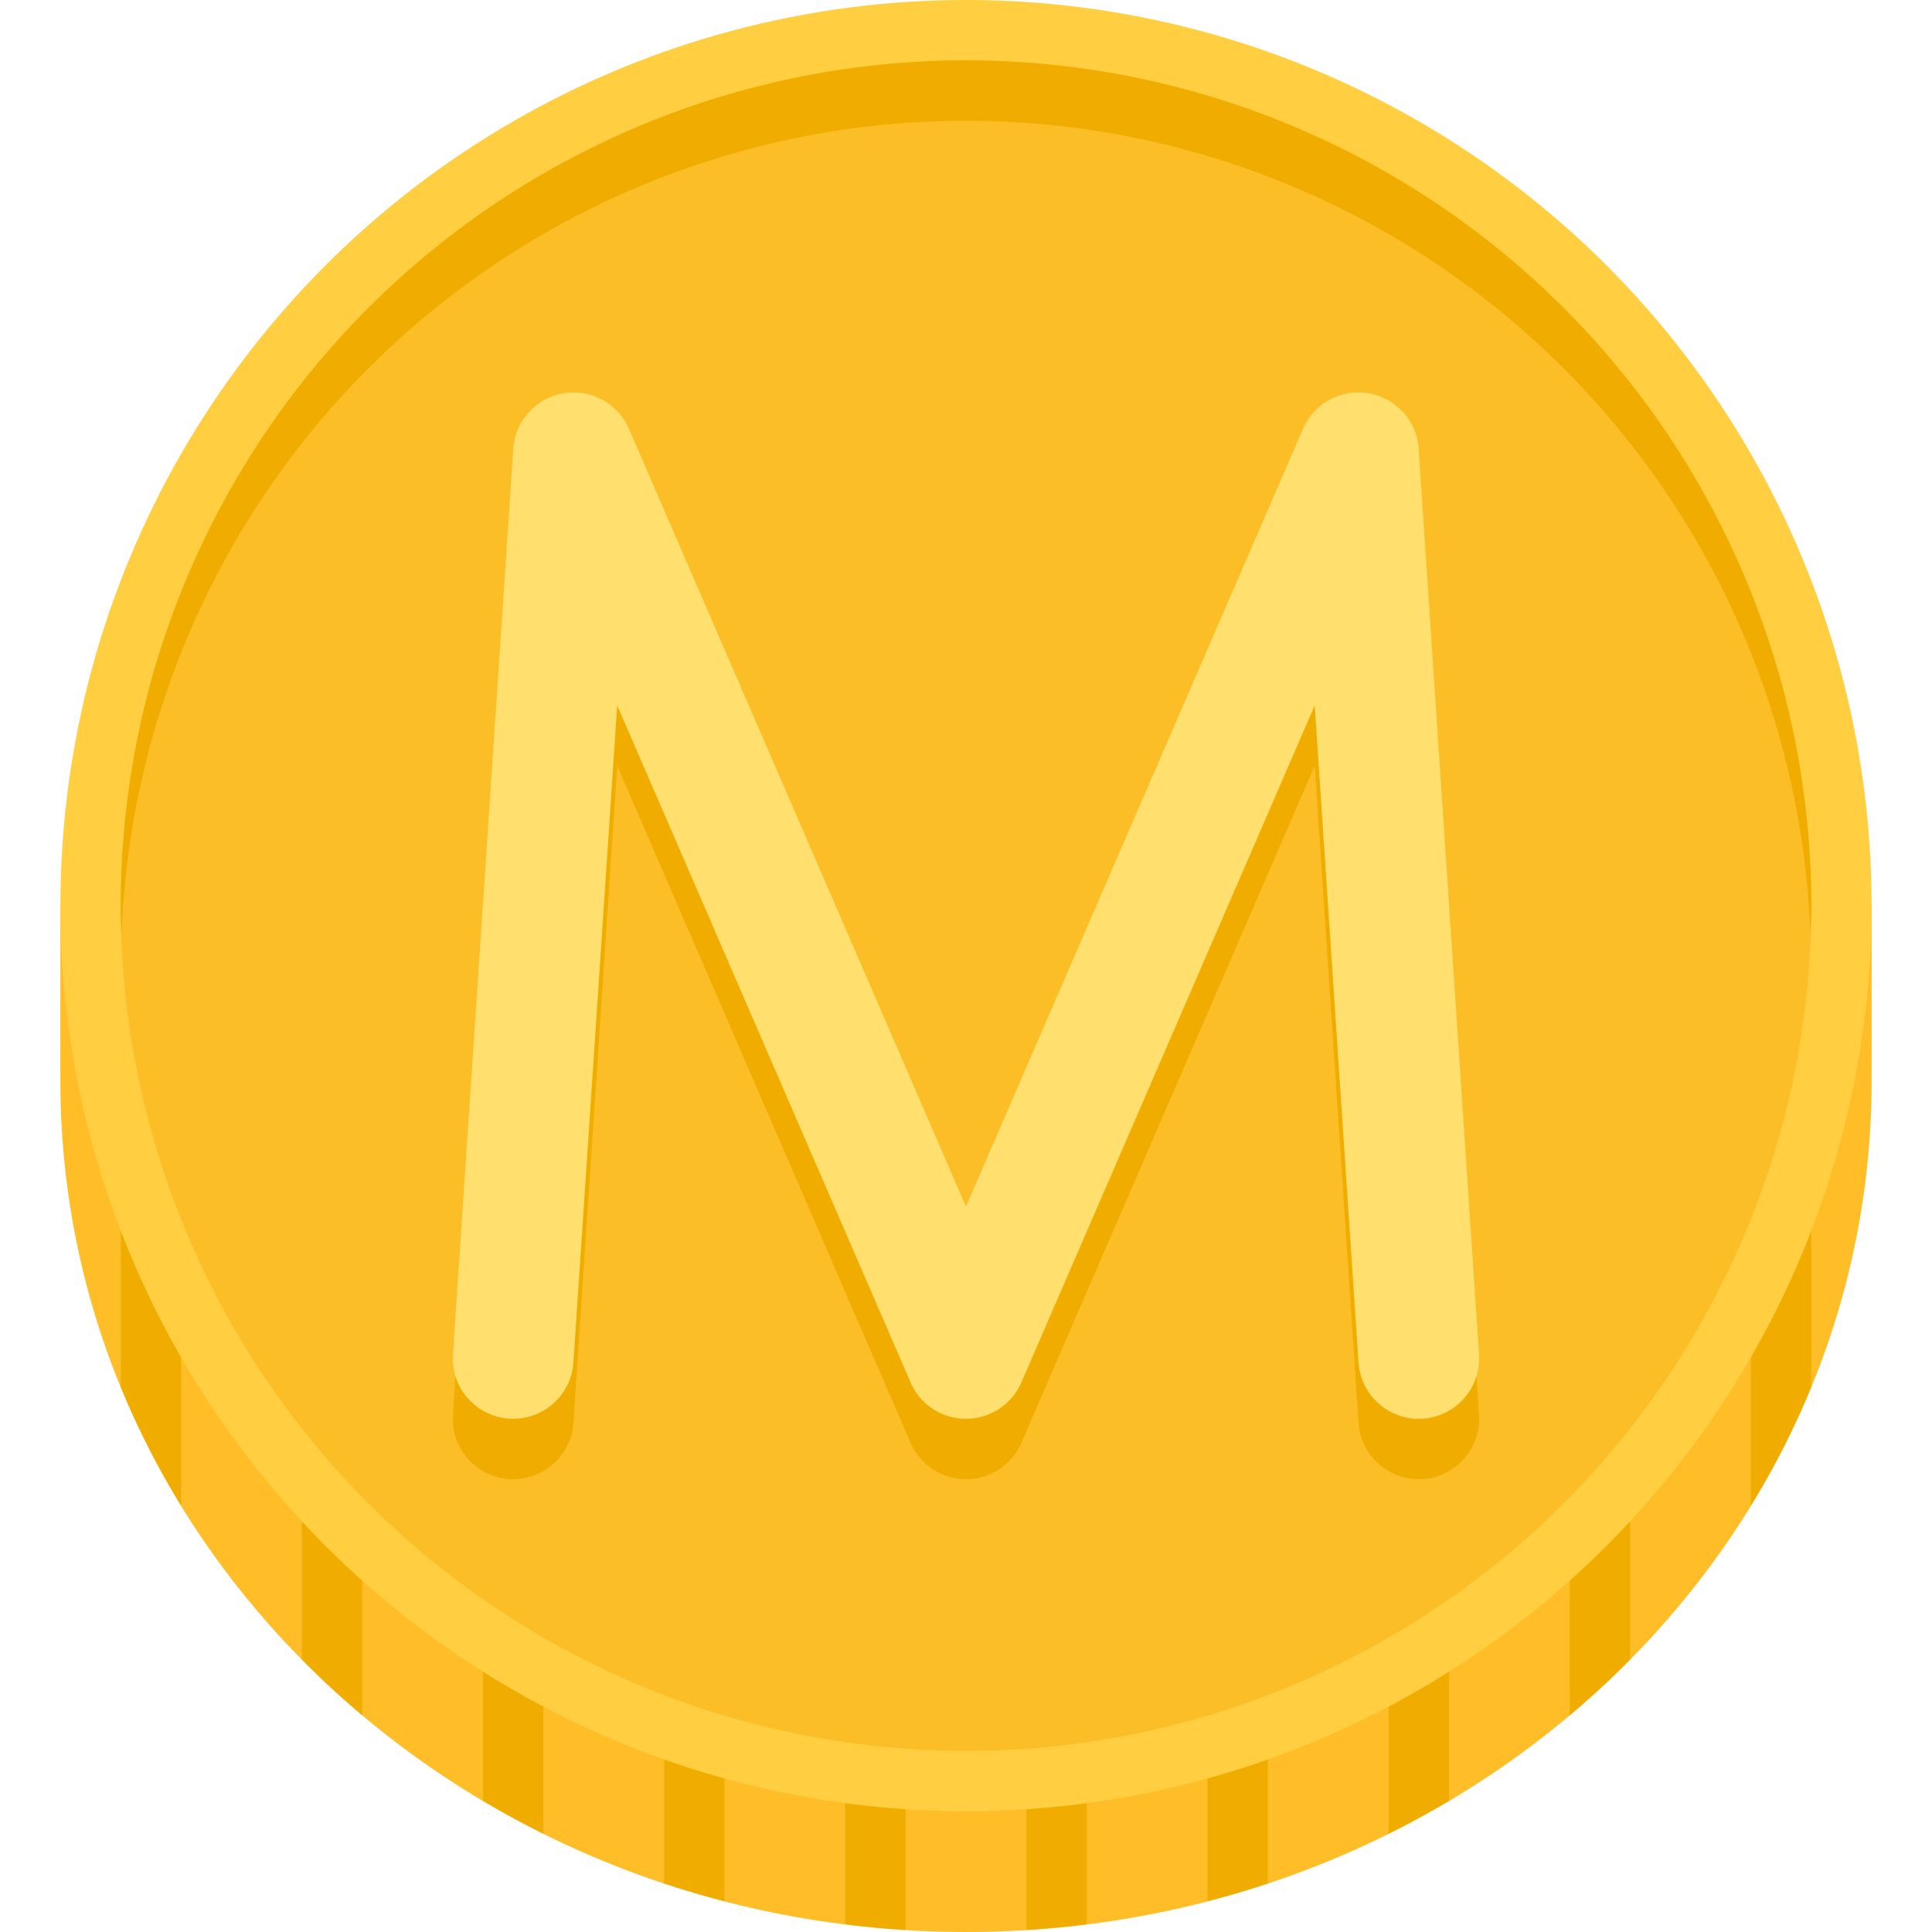 <svg height="512" viewBox="0 0 64 64" width="512" xmlns="http://www.w3.org/2000/svg"><path d="m2 35.818v-5.818h60v5.818c0 15.564-13.431 28.182-30 28.182s-30-12.617-30-28.182z" fill="#ffbe27"/><g fill="#f0ad00"><path d="m24 30h-2v32.39q.984.327 2 .589z"/><path d="m30 30h-2v33.743q.99.124 2 .188z"/><path d="m18 30h-2v29.653q.976.579 2 1.09z"/><path d="m12 30h-2v24.971q.954.967 2 1.848z"/><path d="m36 30h-2v33.931q1.01-.063 2-.188z"/><path d="m4 45.936a27.33 27.33 0 0 0 2 3.935v-19.871h-2z"/><path d="m60 30h-2v19.871a27.33 27.33 0 0 0 2-3.935z"/><path d="m54 30h-2v26.818q1.046-.879 2-1.848z"/><path d="m48 30h-2v30.743q1.025-.509 2-1.09z"/><path d="m42 30h-2v32.979q1.014-.263 2-.589z"/></g><circle cx="32" cy="30" fill="#ffcf41" r="30"/><circle cx="32" cy="30" fill="#fcbe27" r="28"/><path d="m32 4a27.995 27.995 0 0 1 27.975 27c.012-.333.025-.665.025-1a28 28 0 0 0 -56 0c0 .335.013.667.025 1a27.995 27.995 0 0 1 27.975-27z" fill="#f0ad00"/><path d="m16.867 48.995a1.999 1.999 0 0 0 2.128-1.862l1.451-21.765 9.718 22.427a2 2 0 0 0 3.67 0l9.718-22.427 1.451 21.765a2 2 0 0 0 1.994 1.867c.044 0 .09-.001.135-.005a2 2 0 0 0 1.863-2.128l-2-30a2 2 0 0 0 -3.831-.662l-11.165 25.765-11.165-25.765a2 2 0 0 0 -3.831.662l-2 30a2 2 0 0 0 1.863 2.128z" fill="#f0ad00"/><path d="m16.867 46.995a1.999 1.999 0 0 0 2.128-1.862l1.451-21.765 9.718 22.427a2 2 0 0 0 3.67 0l9.718-22.427 1.451 21.765a2 2 0 0 0 1.994 1.867c.044 0 .09-.001.135-.005a2 2 0 0 0 1.863-2.128l-2-30a2 2 0 0 0 -3.831-.662l-11.165 25.765-11.165-25.765a2 2 0 0 0 -3.831.662l-2 30a2 2 0 0 0 1.863 2.128z" fill="#ffdf6e"/></svg>
